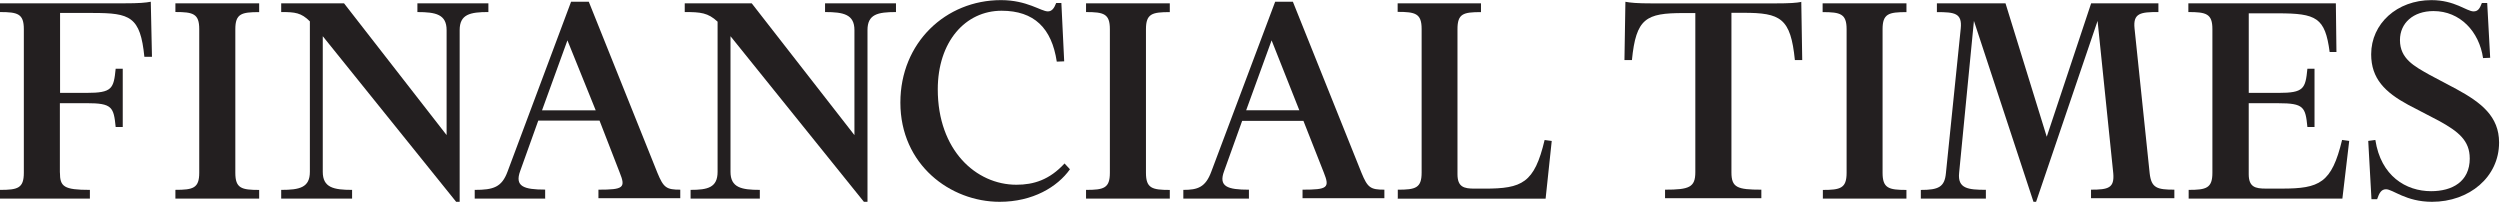 <svg viewBox="0 0 1053 86" xmlns="http://www.w3.org/2000/svg"><title>Slice 1</title><g fill="#231F20" fill-rule="evenodd"><path d="M25.24,72.65 C25.24,78.62 26.87,79.98 37.86,79.98 L37.86,83.65 L0,83.65 L0,79.98 C7.46,79.98 10.04,79.299 10.04,72.779 L10.04,12.279 C10.04,5.779 7.46,5.079 0,5.079 L0,1.4 L51.98,1.4 C58.9,1.4 61.34,1.14 63.51,0.73 L64.01,23.93 L60.81,23.93 C59.11,6.95 54.81,5.46 39.11,5.46 L25.3,5.46 L25.3,39.12 L36.5,39.12 C47.23,39.12 47.9,37.35 48.72,28.94 L51.7,28.94 L51.7,53.5 L48.72,53.5 C47.9,45.08 47.22,43.46 36.52,43.46 L25.22,43.46 L25.22,72.63"/><path d="M73.88,83.63 L73.88,79.96 C81.34,79.96 83.92,79.279 83.92,72.76 L83.92,12.26 C83.92,5.76 81.34,5.06 73.88,5.06 L73.88,1.4 L109.16,1.4 L109.16,5.1 C101.7,5.1 99.12,5.77 99.12,12.3 L99.12,72.8 C99.12,79.3 101.7,80 109.16,80 L109.16,83.65 L73.88,83.65"/><path d="M192.13,85 L135.95,15.25 L135.95,72.38 C135.95,79.029 140.55,79.981 148.3,79.981 L148.3,83.641 L118.44,83.641 L118.44,79.981 C126.18,79.981 130.52,79.03 130.52,72.38 L130.52,9 C126.86,5.34 124.28,5.07 118.44,5.07 L118.44,1.4 L144.91,1.4 L188.11,56.9 L188.11,12.68 C188.11,6.03 183.51,5.08 175.81,5.08 L175.81,1.4 L205.71,1.4 L205.71,5.07 C198.01,5.07 193.61,6.02 193.61,12.67 L193.61,85 L192.31,85"/><path d="M229.75,83.66 L199.95,83.66 L199.95,79.98 C207.82,79.98 211.35,78.879 213.79,72.25 L240.54,0.73 L248,0.73 L276.9,72.79 C279.5,79.09 280.7,79.891 286.53,79.891 L286.53,83.491 L252.06,83.491 L252.06,79.891 C262.66,79.891 263.6,79.09 261.02,72.69 L252.52,50.791 L226.72,50.791 L219.12,71.991 C216.72,78.491 220.52,79.86 229.62,79.86 L229.62,83.561 L229.75,83.66 Z M228.51,46.46 L250.91,46.46 L239,17 L228.3,46.471 L228.51,46.46 L228.51,46.46 Z"/><path d="M363.875,85 L307.687,15.25 L307.687,72.375 C307.687,79.025 312.312,79.975 320.037,79.975 L320.037,83.651 L290.874,83.651 L290.874,79.975 C298.049,79.975 302.249,79.026 302.249,72.375 L302.249,9.125 C298.187,5.337 295.061,5.075 288.412,5.075 L288.412,1.413 L316.637,1.413 L359.887,56.913 L359.887,12.663 C359.887,6.038 355.262,5.076 347.512,5.076 L347.512,1.413 L377.387,1.413 L377.387,5.076 C369.637,5.076 365.387,6.026 365.387,12.676 L365.387,85 L364.012,85"/><path d="M445,1.275 L447.05,1.275 L448.238,25.837 L445.113,25.962 C442.988,11.862 435.613,4.524 421.863,4.524 C406.613,4.524 394.988,17.549 394.988,37.649 C394.988,63.274 411.113,77.812 428.113,77.812 C435.363,77.812 442.013,75.775 448.388,68.849 L450.662,71.299 C445.375,78.75 435,85 421.05,85 C400.3,85 379.238,69.4 379.238,43.2 C379.238,17.95 398.363,0.05 421.613,0.05 C432.613,0.05 438.488,4.8 441.363,4.8 C442.988,4.8 443.988,3.575 444.863,1.275"/><path d="M457.44,83.641 L457.44,79.981 C464.9,79.981 467.48,79.3 467.48,72.78 L467.48,12.28 C467.48,5.78 464.9,5.08 457.44,5.08 L457.44,1.4 L492.719,1.4 L492.719,5.1 C485.259,5.1 482.679,5.77 482.679,12.3 L482.679,72.8 C482.679,79.3 485.259,80 492.719,80 L492.719,83.65 L457.44,83.65"/><path d="M526.1,83.65 L498.42,83.65 L498.42,79.98 C504.52,79.98 507.78,78.879 510.22,72.25 L537.1,0.73 L544.56,0.73 L573.46,72.79 C576.04,79.09 577.26,79.891 583.1,79.891 L583.1,83.491 L548.63,83.491 L548.63,79.891 C559.231,79.891 560.16,79.09 557.59,72.69 L549,50.9 L523.2,50.9 L515.6,72.07 C513.161,78.57 516.96,79.9 526.05,79.9 L526.05,83.57 L526.1,83.65 Z M524.88,46.45 L547.28,46.45 L535.6,17 L524.88,46.46 L524.88,46.45 L524.88,46.45 Z"/><path d="M588.75,83.57 L588.75,79.9 C596.21,79.9 598.79,79.23 598.79,72.7 L598.79,12.2 C598.79,5.7 596.19,5 588.69,5 L588.69,1.4 L623.79,1.4 L623.79,5.1 C616.29,5.1 613.89,5.77 613.89,12.3 L613.89,73.35 C613.89,78.78 616.59,79.451 621.09,79.451 L625.29,79.451 C641.09,79.451 646.29,77.151 650.59,58.972 L653.59,59.371 L651.01,83.671 L588.61,83.671"/><path d="M758.7,0.73 L759.099,25.29 L756,25.29 C754.22,7.59 750,5.39 734.28,5.39 L729.28,5.39 L729.28,72.59 C729.28,78.99 731.71,79.891 741.88,79.891 L741.88,83.491 L701.32,83.491 L701.32,79.891 C711.49,79.891 714.07,78.911 714.07,72.53 L714.07,5.5 L709.07,5.5 C693.309,5.5 689.099,7.67 687.37,25.3 L684.22,25.3 L684.62,0.75 C686.8,1.15 689.24,1.43 696.16,1.43 L747.26,1.43 C754.18,1.43 756.62,1.21 758.79,0.8"/><path d="M767.79,83.7 L767.79,80 C775.19,80 777.79,79.3 777.79,72.8 L777.79,12.3 C777.79,5.8 775.19,5.1 767.69,5.1 L767.69,1.4 L803,1.4 L803,5.1 C795.5,5.1 792.94,5.77 792.94,12.3 L792.94,72.8 C792.94,79.3 795.54,80 802.99,80 L802.99,83.65 L767.69,83.65"/><path d="M909.12,1.4 L909.12,5.07 C901.65,5.07 898.39,5.47 899.07,11.99 L905.44,72.99 C906.139,79.189 908.54,79.89 915.839,79.89 L915.839,83.49 L880.739,83.49 L880.739,79.89 C888.079,79.89 890.638,79.189 890.109,72.99 L883.5,8.8 L857.6,85 L856.5,85 L831.42,8.8 L825.18,72.85 C824.5,79.451 828.981,79.951 836.451,79.951 L836.451,83.651 L809.051,83.651 L809.051,80 C816.501,80 819.081,78.77 819.621,72.93 L825.861,12.03 C826.541,5.51 823.281,5.1 815.821,5.1 L815.821,1.4 L844.72,1.4 L862.09,57.6 L880.79,1.4 L909.09,1.4"/><path d="M974.875,53.5 L971.875,53.5 C971.063,45.1 970.375,43.475 959.662,43.475 L947.162,43.475 L947.162,73.35 C947.162,78.763 949.888,79.438 954.362,79.438 L961.112,79.438 C976.987,79.438 982.112,77.138 986.487,58.938 L989.487,59.35 L986.612,83.651 L921.862,83.651 L921.862,79.975 C929.237,79.975 931.862,79.3 931.862,72.787 L931.862,12.25 C931.862,5.75 929.237,5.075 921.737,5.075 L921.737,1.413 L983.862,1.413 L984.112,21.913 L981.25,21.913 C979.338,7.375 975.675,5.613 959.375,5.613 L947.175,5.613 L947.175,39.126 L959.675,39.126 C970.375,39.126 971.05,37.376 971.875,28.951 L974.875,28.951 L974.875,53.5"/><path d="M1040.25,66.688 C1040.25,59.225 1035.5,55.413 1027.375,50.938 L1014.338,44.151 C1004.588,38.863 998.737,33.151 998.737,22.851 C998.737,9.976 1009.612,0.051 1024.112,0.051 C1033.987,0.051 1038.987,4.801 1041.862,4.801 C1043.737,4.801 1044.487,3.576 1045.362,1.276 L1047.612,1.276 L1048.862,24.338 L1045.862,24.463 C1044.237,13.338 1036.237,4.663 1024.987,4.663 C1016.487,4.663 1010.862,9.688 1010.862,16.875 C1010.862,24.75 1016.862,27.875 1023.362,31.538 L1034.612,37.5 C1045.112,43.2 1052.612,49.037 1052.612,60.037 C1052.612,74.537 1040.112,85 1024.362,85 C1013.362,85 1007.862,79.713 1004.987,79.713 C1002.987,79.713 1002.112,81.338 1001.237,83.912 L998.862,83.912 L997.5,59.35 L1000.5,58.951 C1002.812,74.139 1013.375,80.526 1023.975,80.526 C1032.8,80.526 1040.263,76.588 1040.263,66.688"/></g></svg>
